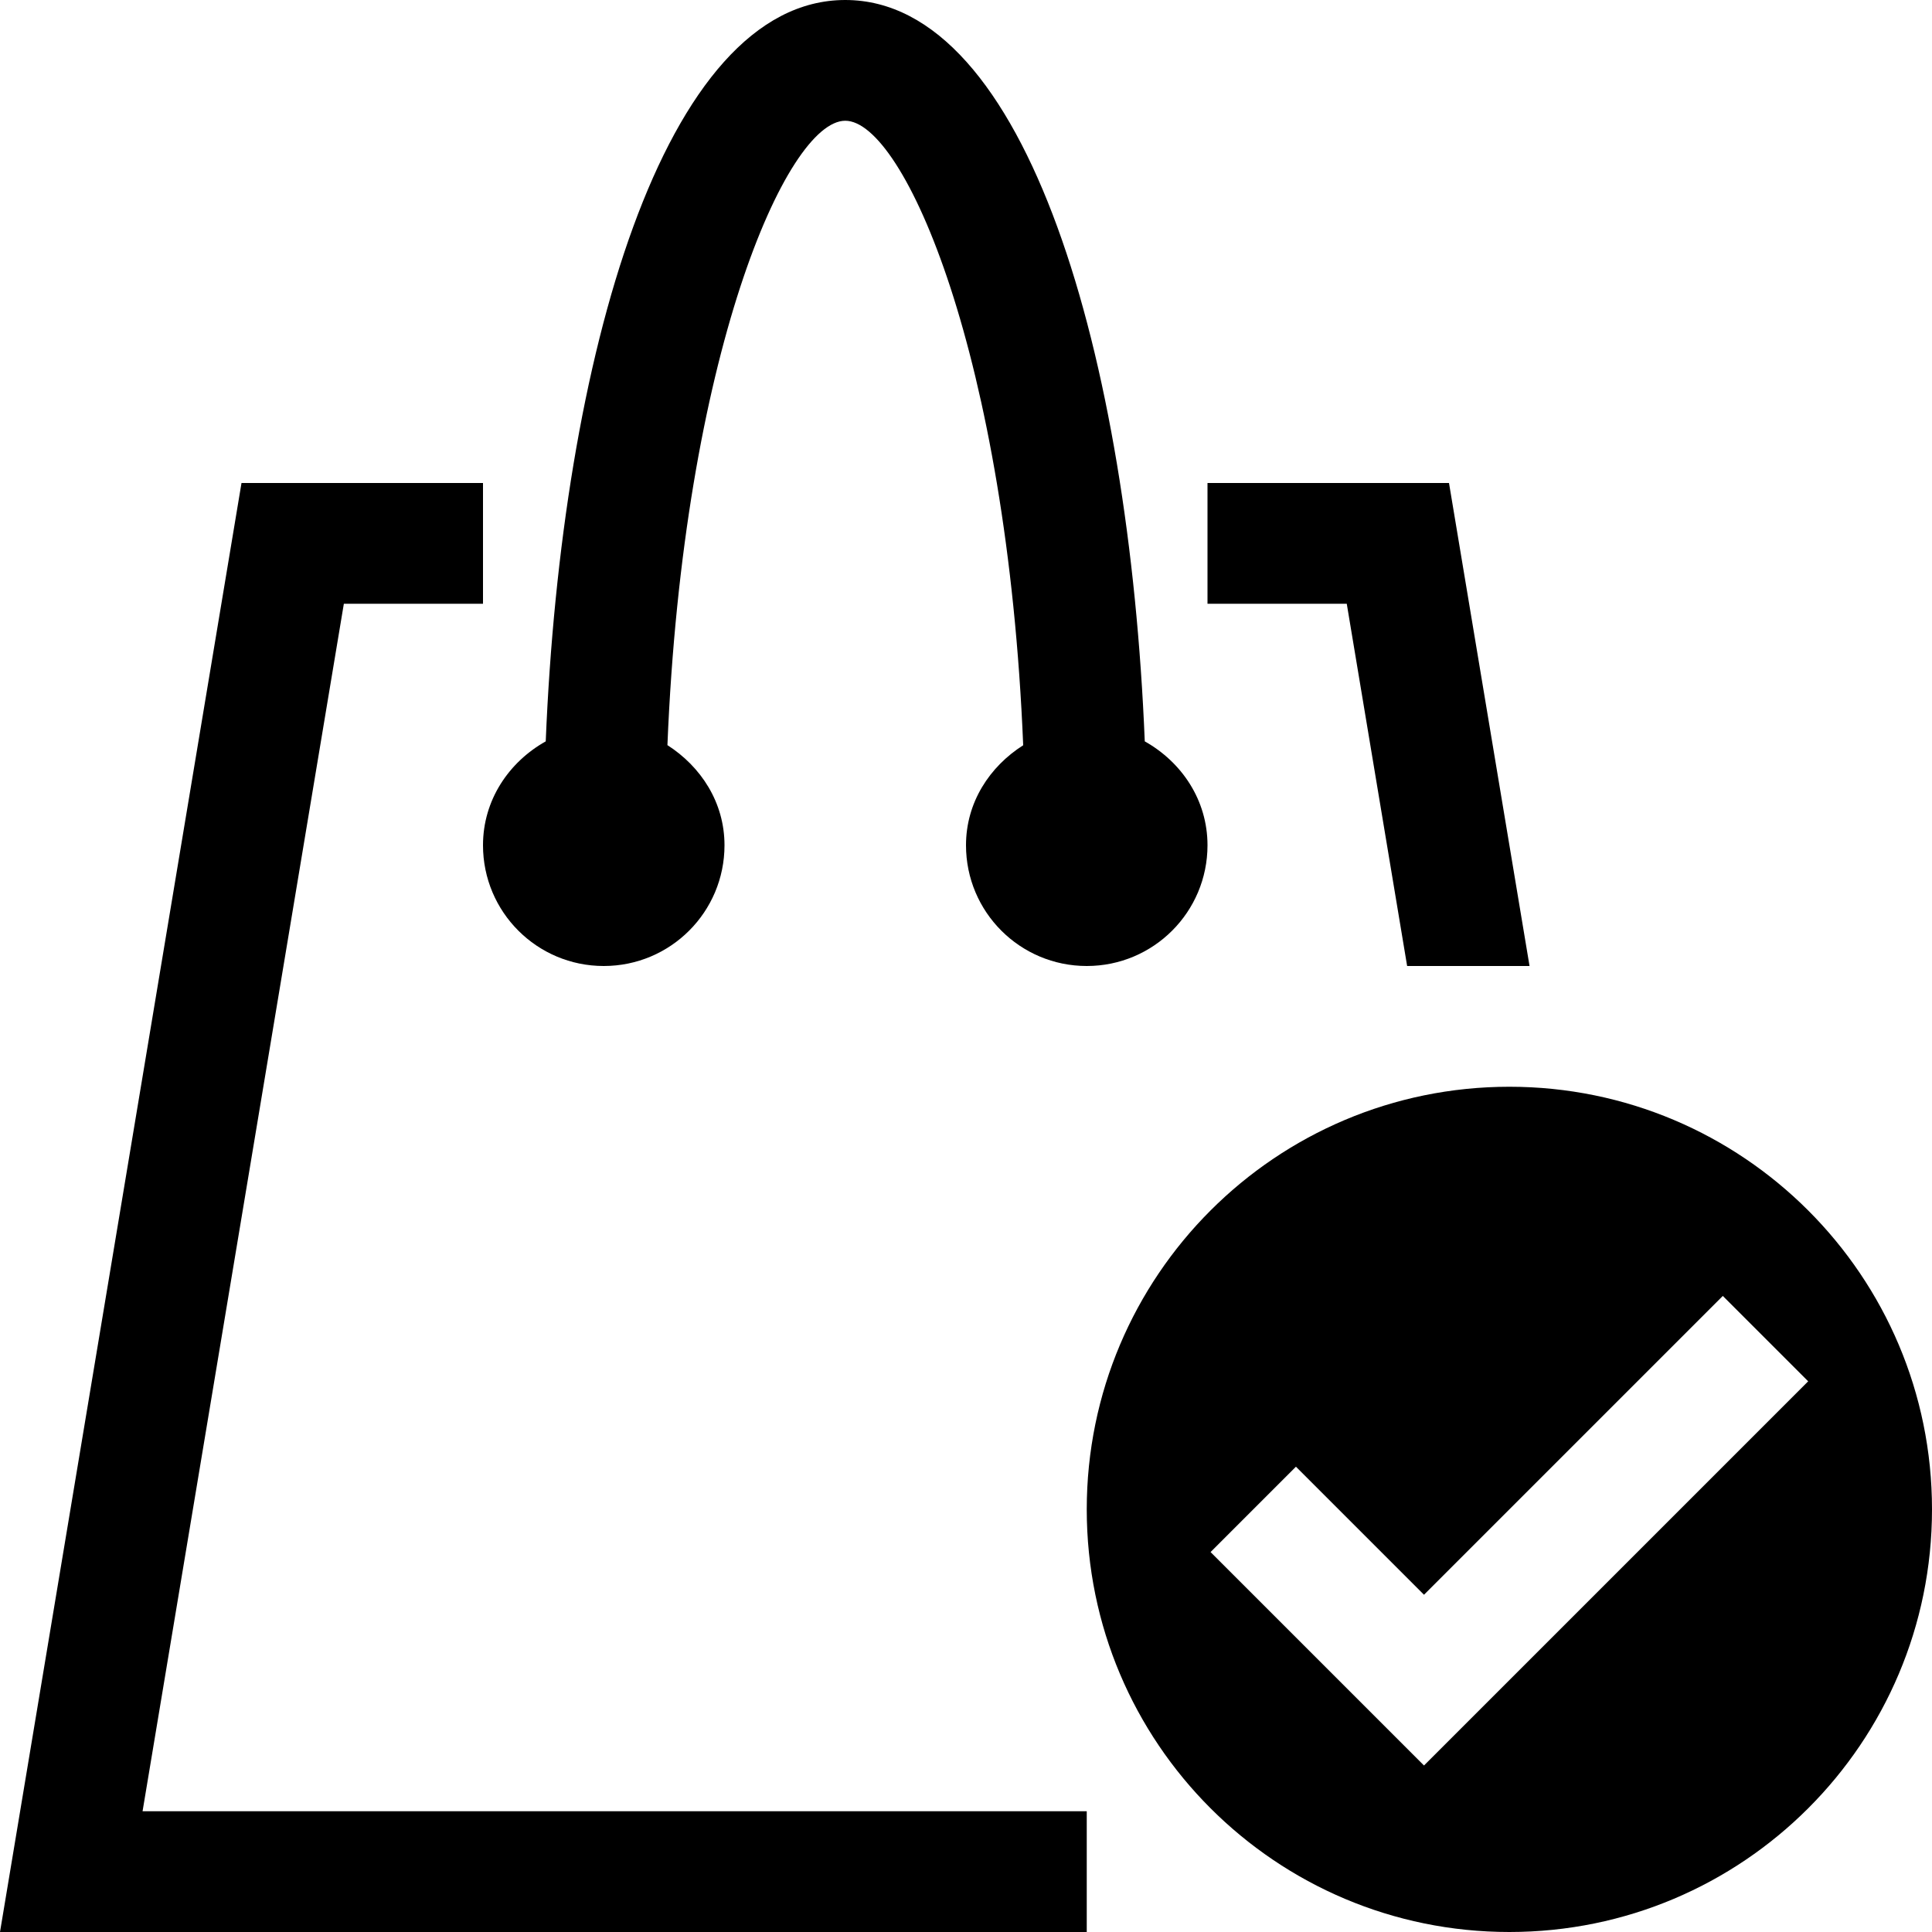 <?xml version="1.0" encoding="utf-8"?>
<!-- Generator: Adobe Illustrator 16.0.0, SVG Export Plug-In . SVG Version: 6.00 Build 0)  -->
<!DOCTYPE svg PUBLIC "-//W3C//DTD SVG 1.1//EN" "http://www.w3.org/Graphics/SVG/1.1/DTD/svg11.dtd">
<svg version="1.1" id="Layer_1" xmlns="http://www.w3.org/2000/svg" xmlns:xlink="http://www.w3.org/1999/xlink" x="0px" y="0px"
	 width="512px" height="512px" viewBox="0 0 512 512" enable-background="new 0 0 512 512" xml:space="preserve">
<g>
	<path d="M303.375,196.469C299.219,94.875,272.188,0,224,0s-75.219,94.875-79.375,196.469C134.875,201.938,128,212,128,224
		c0,17.688,14.313,32,32,32s32-14.313,32-32c0-11.344-6.25-20.844-15.125-26.531C181.063,94.469,208.406,32,224,32
		s42.938,62.5,47.156,165.5C262.25,203.156,256,212.656,256,224c0,17.688,14.313,32,32,32s32-14.313,32-32
		C320,212,313.125,201.938,303.375,196.469z"/>
	<g>
		<polygon points="372.906,256 405.344,256 384,128 320,128 320,160 356.906,160 		"/>
		<polygon points="37.781,480 91.125,160 128,160 128,128 64,128 0,512 288,512 288,480 		"/>
	</g>
	<path d="M400,288c-61.875,0-112,50.125-112,112s50.125,112,112,112s112-50.125,112-112S461.875,288,400,288z M377.375,467.875
		l-56.563-56.563l22.625-22.625l33.938,33.938l79.188-79.188l22.625,22.625L377.375,467.875z"/>
</g>
</svg>

